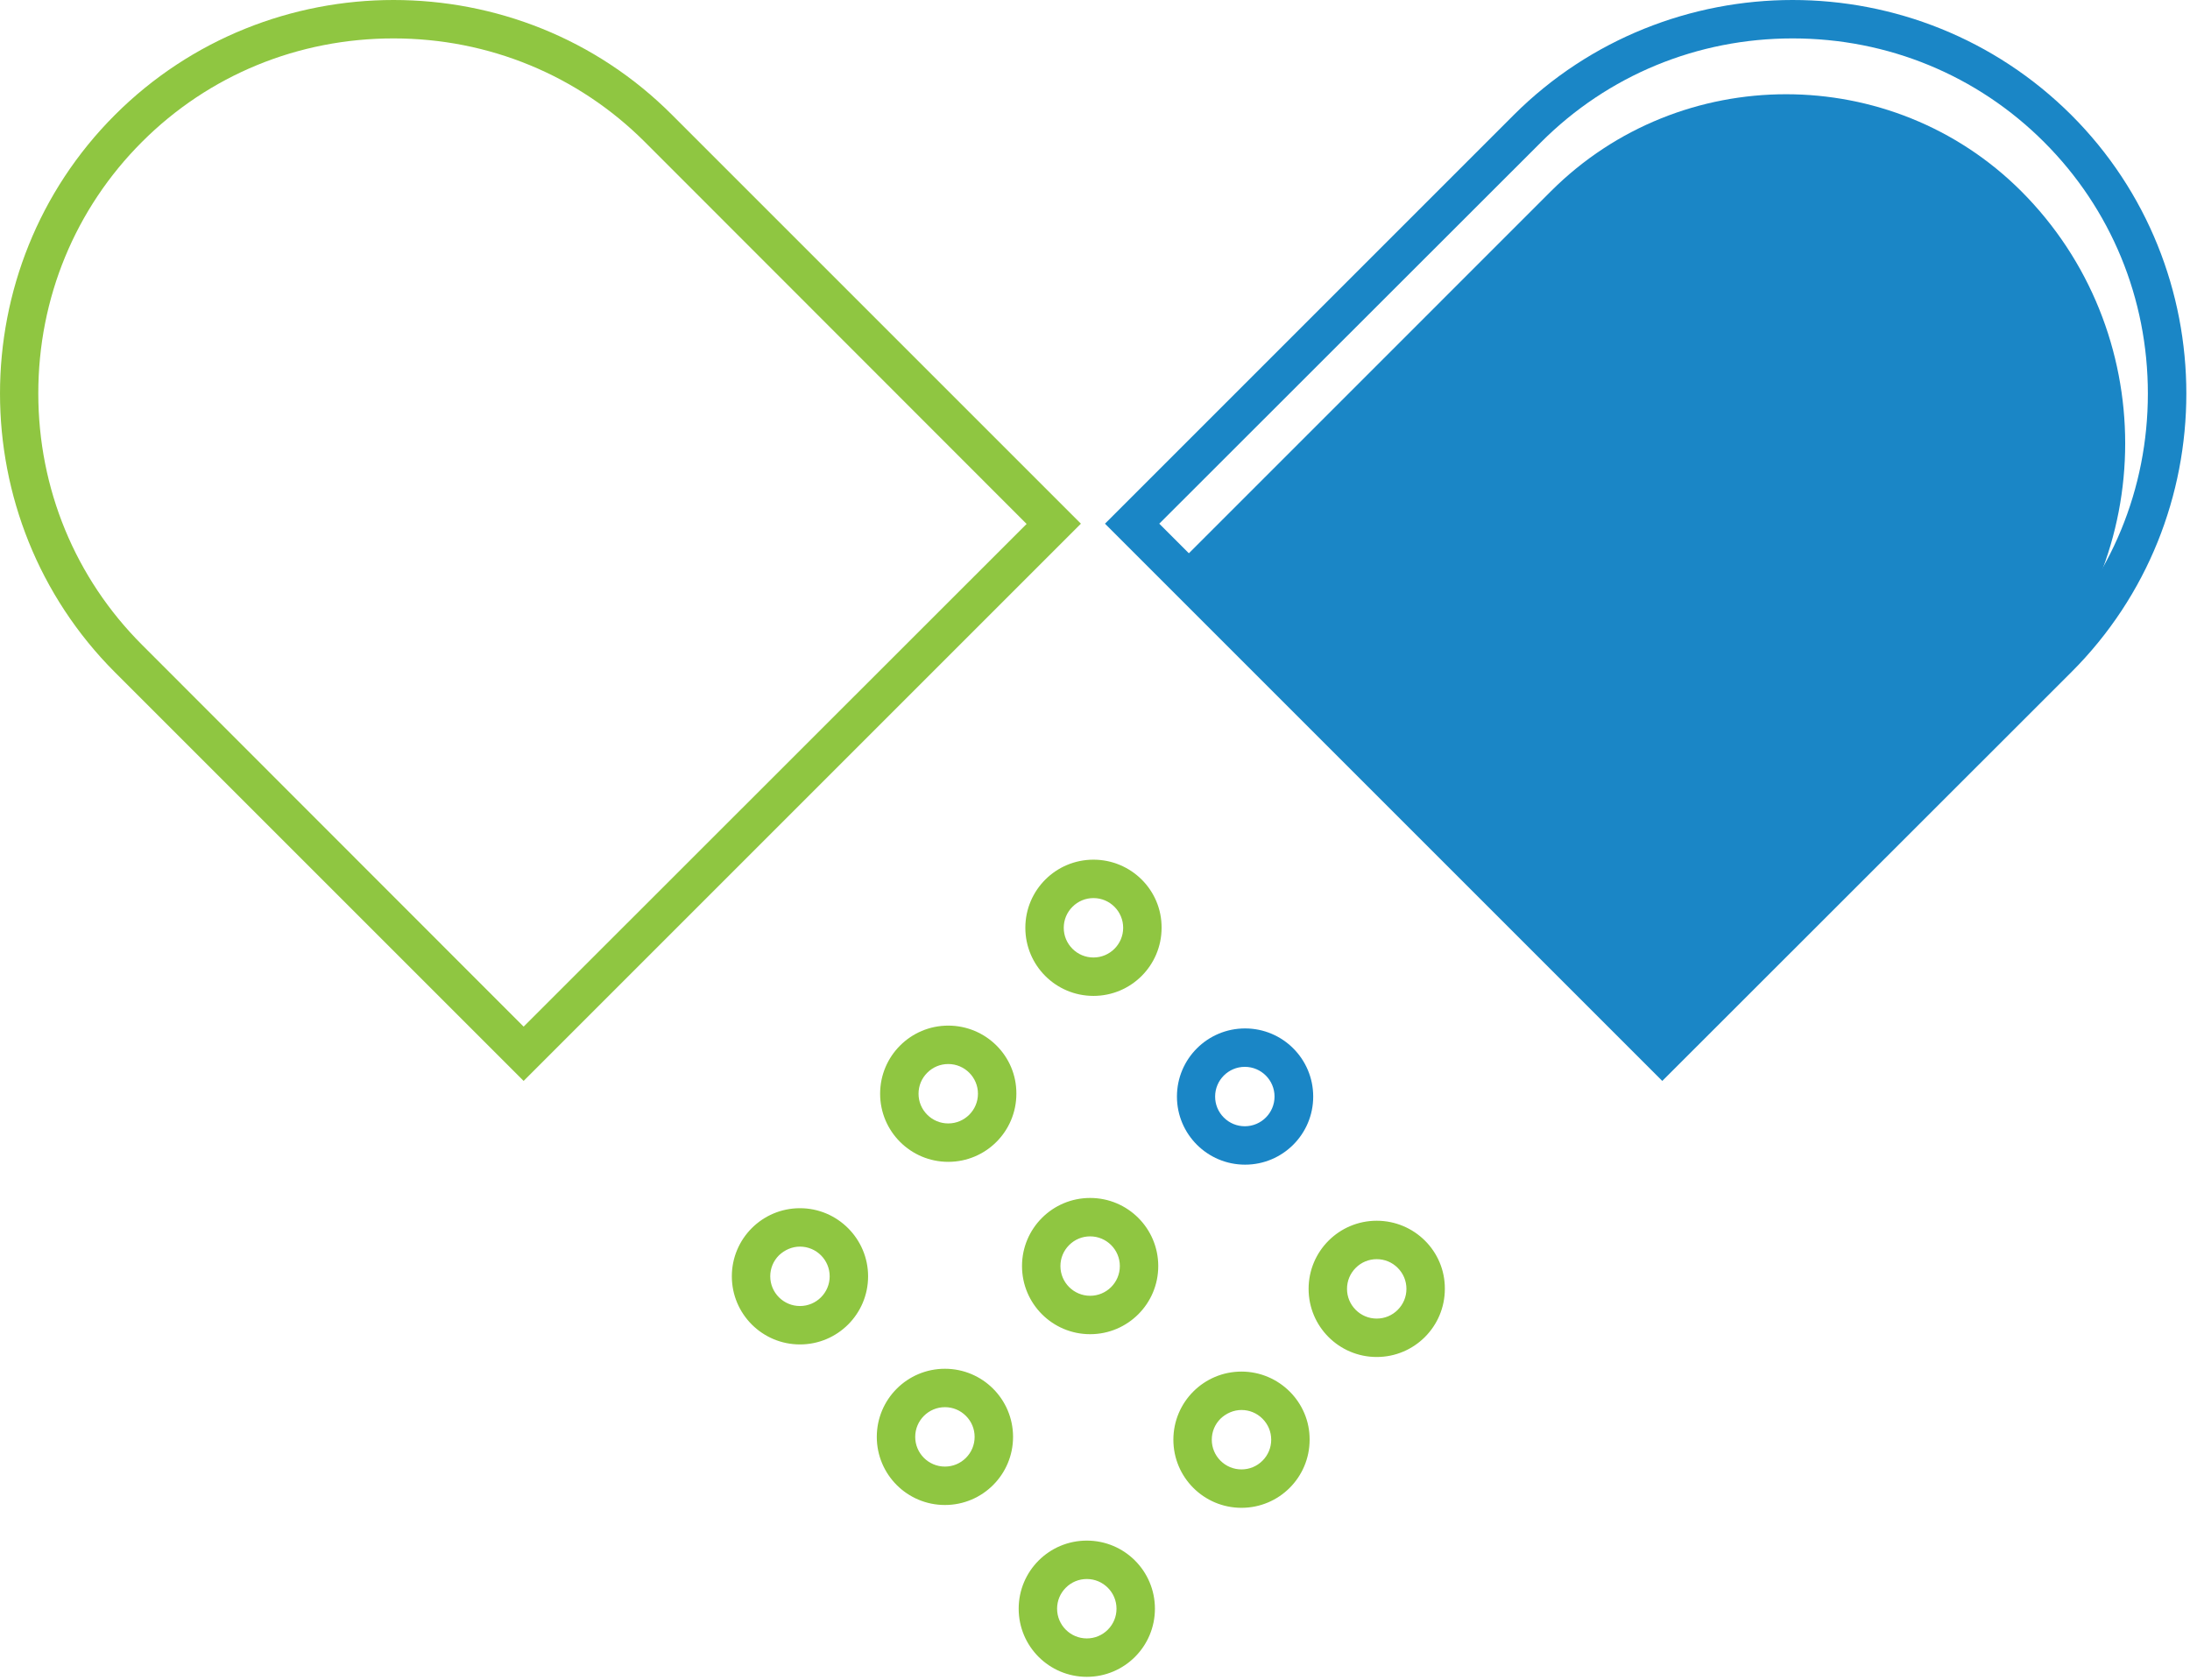 <svg width="146" height="112" viewBox="0 0 146 112" fill="none" xmlns="http://www.w3.org/2000/svg">
<path d="M109.265 69.747L78.891 39.389C78.31 38.809 78.31 37.853 78.891 37.255L103.409 12.737C112.031 4.132 126.117 4.132 134.739 12.737C143.993 21.991 143.993 37.136 134.739 46.39L111.382 69.747C110.802 70.328 109.845 70.328 109.265 69.747Z" fill="#1A86C6"/>
<path d="M26.235 2.561C32.586 2.561 38.545 5.02 43.001 9.476L68.441 34.933L34.908 68.449L9.468 42.992C5.012 38.536 2.553 32.577 2.553 26.226C2.553 19.874 5.012 13.915 9.468 9.459C13.924 5.003 19.883 2.561 26.235 2.561ZM26.235 0C19.507 0 12.763 2.561 7.658 7.666C-2.552 17.876 -2.552 34.592 7.658 44.819L34.908 72.069L72.061 34.916L44.811 7.666C39.706 2.544 32.979 0 26.235 0Z" fill="#8FC641"/>
<path d="M119.509 2.561C125.861 2.561 131.82 5.02 136.276 9.476C140.732 13.932 143.191 19.891 143.191 26.243C143.191 32.594 140.732 38.553 136.276 43.009L110.819 68.449L77.285 34.916L102.743 9.476C107.199 5.02 113.158 2.561 119.509 2.561ZM119.509 0C112.782 0 106.038 2.561 100.933 7.649L73.666 34.916L110.819 72.069L138.086 44.819C148.313 34.609 148.313 17.876 138.086 7.666C132.963 2.561 126.236 0 119.509 0ZM82.988 71.13C84.081 71.13 84.969 72.018 84.969 73.111C84.969 74.203 84.081 75.091 82.988 75.091C82.459 75.091 81.964 74.886 81.588 74.511C81.212 74.135 81.008 73.64 81.008 73.111C81.008 72.018 81.895 71.13 82.988 71.13ZM83.005 68.569C80.495 68.569 78.463 70.601 78.463 73.111C78.463 75.62 80.495 77.652 83.005 77.652C85.515 77.652 87.547 75.62 87.547 73.111C87.547 70.601 85.515 68.569 83.005 68.569Z" fill="#1A86C6"/>
<path d="M63.217 70.942C64.309 70.942 65.197 71.83 65.197 72.923C65.197 74.015 64.309 74.903 63.217 74.903C62.688 74.903 62.192 74.698 61.817 74.323C61.441 73.947 61.236 73.452 61.236 72.923C61.236 72.393 61.441 71.898 61.817 71.523C62.192 71.147 62.688 70.942 63.217 70.942ZM63.217 68.381C60.707 68.381 58.675 70.413 58.675 72.923C58.675 75.433 60.707 77.464 63.217 77.464C65.727 77.464 67.758 75.433 67.758 72.923C67.775 70.413 65.727 68.381 63.217 68.381ZM82.766 94.009C83.296 94.009 83.791 94.214 84.166 94.59C84.542 94.965 84.747 95.46 84.747 95.99C84.747 96.519 84.542 97.014 84.166 97.39C83.791 97.765 83.296 97.97 82.766 97.97C82.237 97.97 81.742 97.765 81.366 97.39C80.991 97.014 80.786 96.519 80.786 95.99C80.786 95.46 80.991 94.965 81.366 94.59C81.742 94.231 82.237 94.009 82.766 94.009ZM82.766 91.448C80.257 91.448 78.225 93.48 78.225 95.99C78.225 98.499 80.257 100.531 82.766 100.531C85.276 100.531 87.308 98.499 87.308 95.99C87.325 93.497 85.276 91.448 82.766 91.448ZM62.995 93.821C63.524 93.821 64.019 94.026 64.395 94.402C64.77 94.777 64.975 95.272 64.975 95.802C64.975 96.331 64.77 96.826 64.395 97.202C64.019 97.577 63.524 97.782 62.995 97.782C61.902 97.782 61.014 96.894 61.014 95.802C61.014 94.709 61.902 93.821 62.995 93.821ZM62.995 91.26C60.485 91.26 58.453 93.292 58.453 95.802C58.453 98.312 60.485 100.343 62.995 100.343C65.505 100.343 67.537 98.312 67.537 95.802C67.537 93.292 65.505 91.26 62.995 91.26ZM91.781 83.953C92.311 83.953 92.806 84.157 93.181 84.533C93.557 84.909 93.762 85.404 93.762 85.933C93.762 86.462 93.557 86.957 93.181 87.333C92.806 87.709 92.311 87.914 91.781 87.914C91.252 87.914 90.757 87.709 90.381 87.333C90.006 86.957 89.801 86.462 89.801 85.933C89.801 85.404 90.006 84.909 90.381 84.533C90.757 84.157 91.252 83.953 91.781 83.953ZM91.781 81.391C89.272 81.391 87.24 83.423 87.24 85.933C87.24 88.443 89.272 90.475 91.781 90.475C94.291 90.475 96.323 88.443 96.323 85.933C96.34 83.423 94.291 81.391 91.781 81.391ZM53.331 83.116C54.424 83.116 55.312 84.004 55.312 85.096C55.312 86.189 54.424 87.077 53.331 87.077C52.238 87.077 51.35 86.189 51.35 85.096C51.35 84.567 51.555 84.072 51.931 83.696C52.306 83.338 52.802 83.116 53.331 83.116ZM53.331 80.555C50.821 80.555 48.789 82.587 48.789 85.096C48.789 87.606 50.821 89.638 53.331 89.638C55.841 89.638 57.873 87.606 57.873 85.096C57.873 82.604 55.841 80.555 53.331 80.555ZM72.676 82.433C73.769 82.433 74.656 83.321 74.656 84.413C74.656 85.506 73.769 86.394 72.676 86.394C71.583 86.394 70.695 85.506 70.695 84.413C70.695 83.884 70.9 83.389 71.276 83.013C71.651 82.638 72.146 82.433 72.676 82.433ZM72.676 79.872C70.166 79.872 68.134 81.904 68.134 84.413C68.134 86.923 70.166 88.955 72.676 88.955C75.186 88.955 77.217 86.923 77.217 84.413C77.217 81.904 75.186 79.872 72.676 79.872ZM72.898 59.878C73.99 59.878 74.878 60.766 74.878 61.859C74.878 62.952 73.99 63.839 72.898 63.839C72.368 63.839 71.873 63.635 71.498 63.259C71.122 62.883 70.917 62.388 70.917 61.859C70.917 61.33 71.122 60.834 71.498 60.459C71.873 60.083 72.368 59.878 72.898 59.878ZM72.898 57.317C70.388 57.317 68.356 59.349 68.356 61.859C68.356 64.369 70.388 66.4 72.898 66.4C75.407 66.4 77.439 64.369 77.439 61.859C77.456 59.349 75.407 57.317 72.898 57.317ZM72.454 105.278C73.546 105.278 74.434 106.166 74.434 107.258C74.434 107.788 74.229 108.283 73.854 108.658C73.478 109.034 72.983 109.239 72.454 109.239C71.361 109.239 70.473 108.351 70.473 107.258C70.473 106.729 70.678 106.234 71.054 105.858C71.429 105.483 71.924 105.278 72.454 105.278ZM72.454 102.717C69.944 102.717 67.912 104.748 67.912 107.258C67.912 109.768 69.944 111.8 72.454 111.8C74.964 111.8 76.995 109.768 76.995 107.258C76.995 104.748 74.964 102.717 72.454 102.717Z" fill="#8FC641"/>
</svg>
